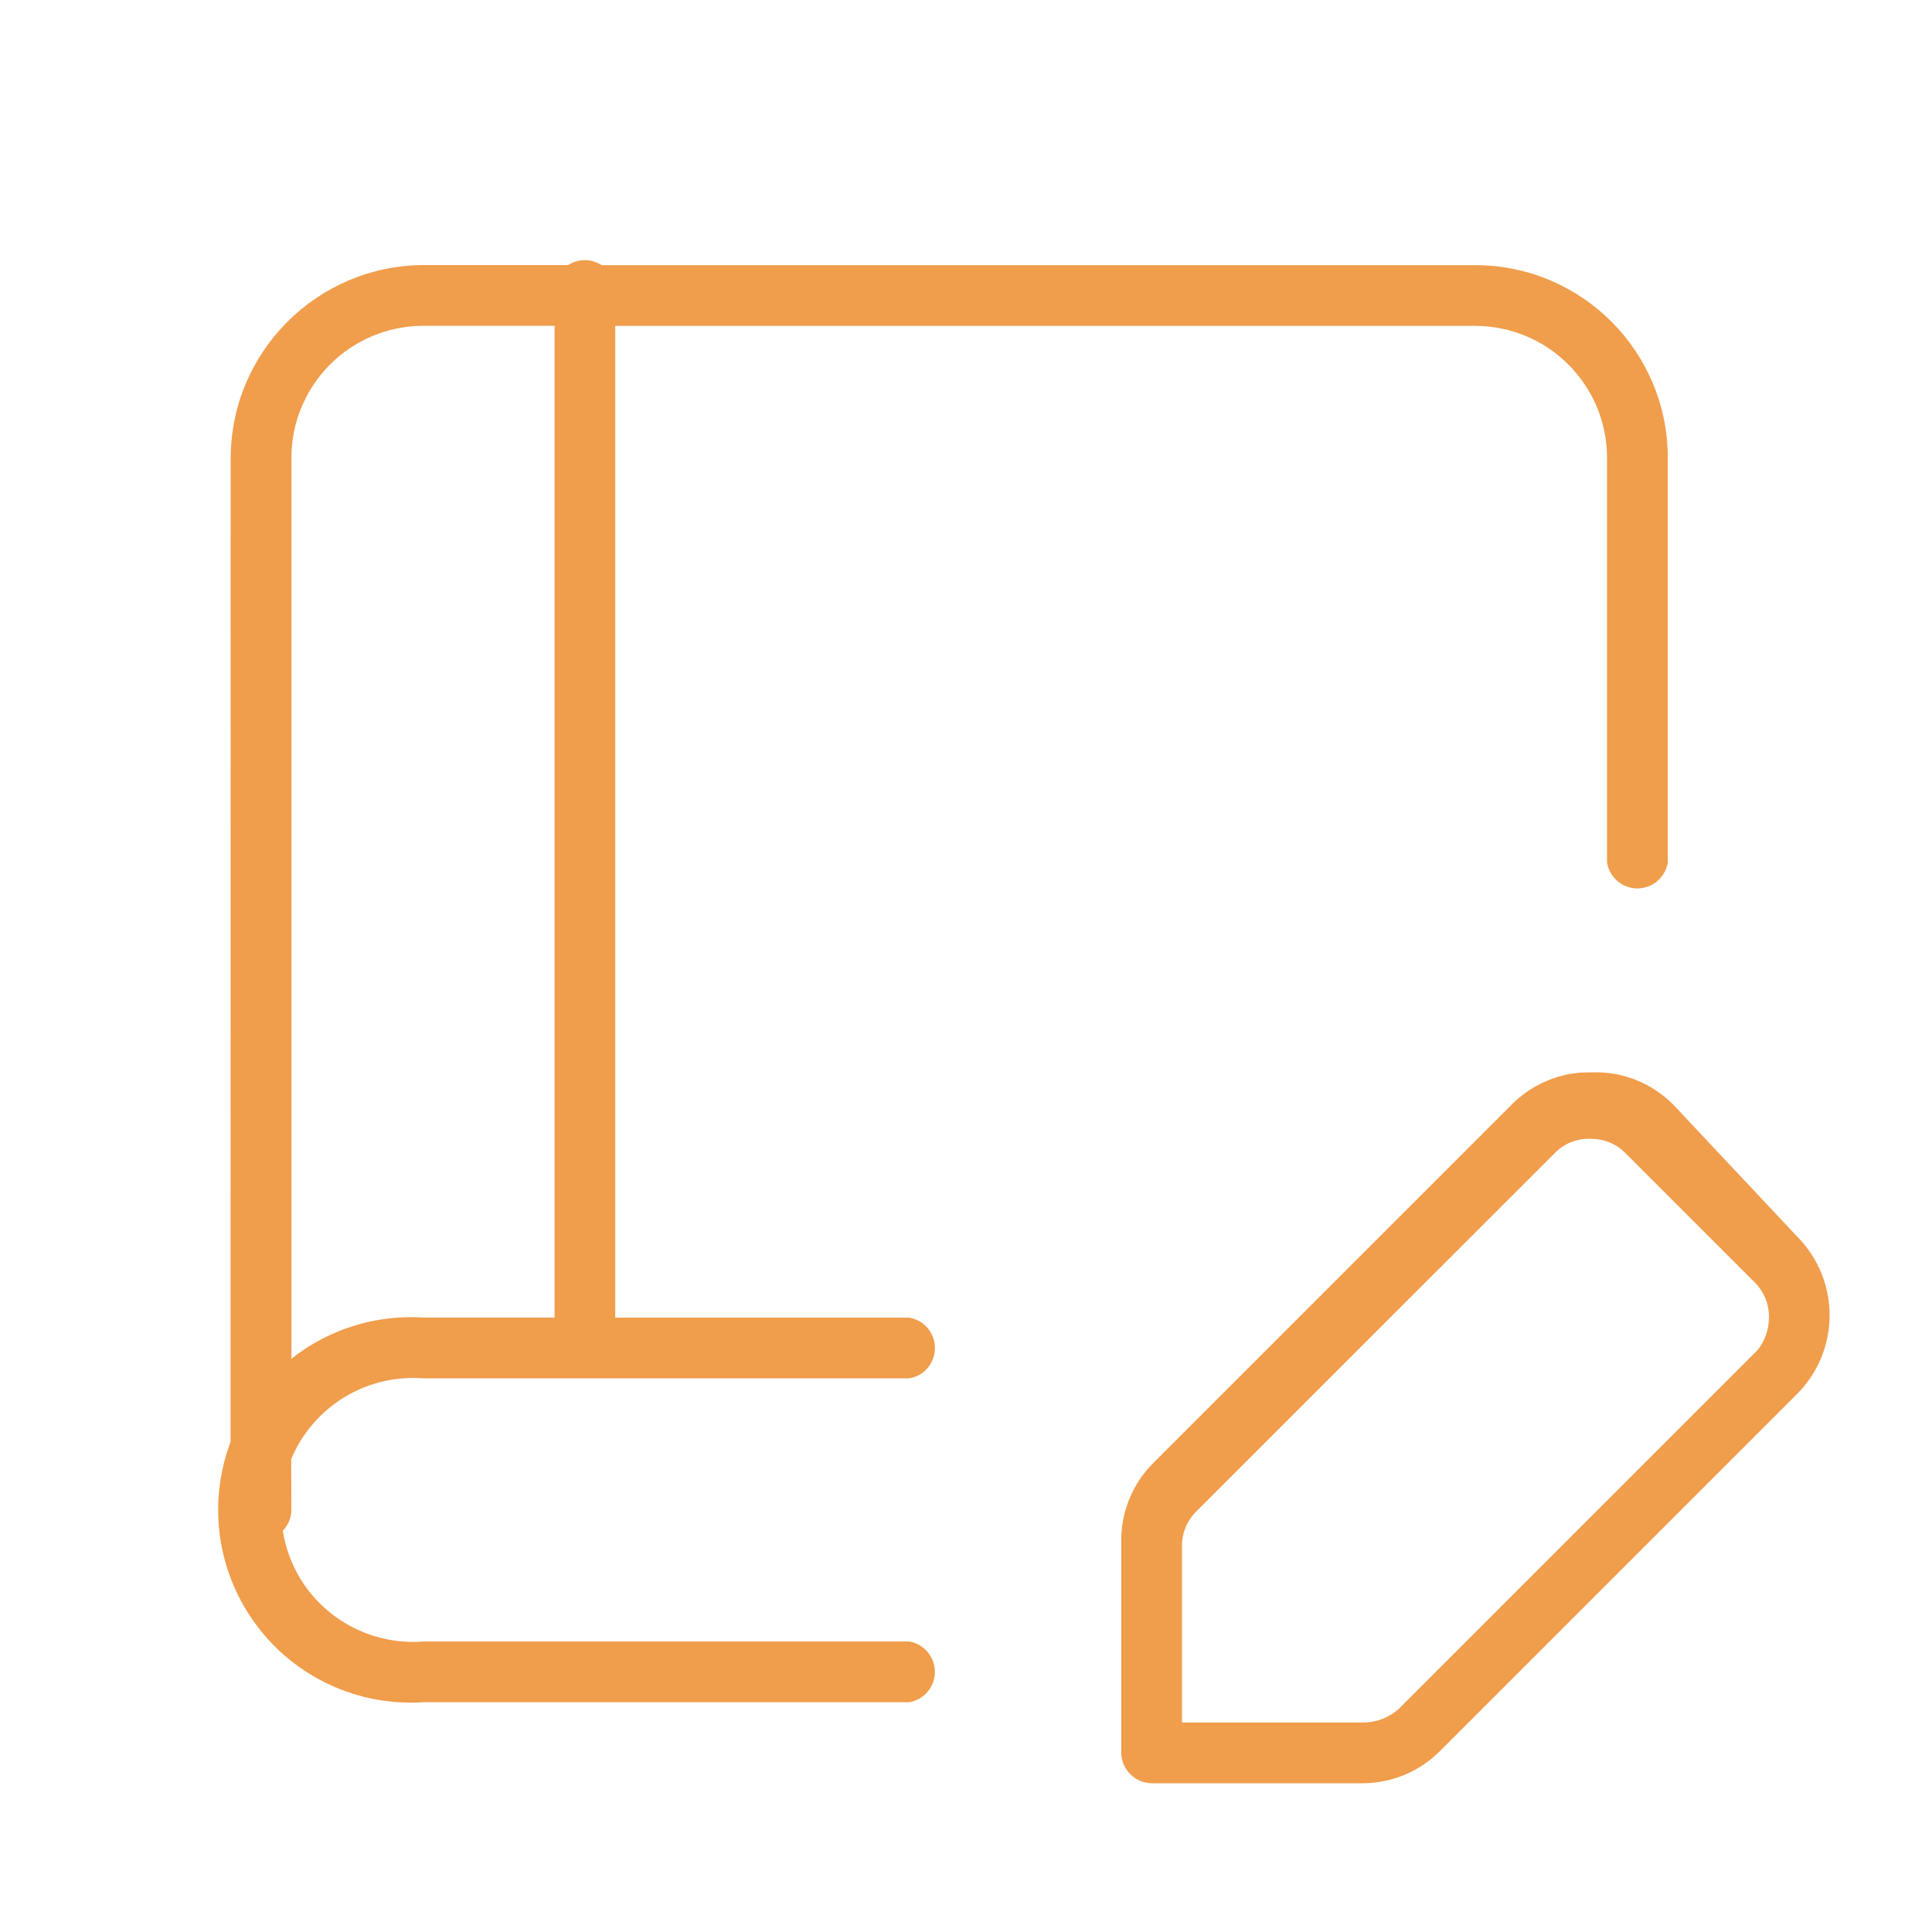 <svg xmlns="http://www.w3.org/2000/svg" width="25" height="25" viewBox="0 0 25 25">
    <g fill="none" fill-rule="evenodd">
        <g fill="#F09D4C">
            <g>
                <g>
                    <g>
                        <path d="M19.669 13.016c.392-.012.771.14 1.047.42l1.603 1.707c.557.563.557 1.47 0 2.032l-4.63 4.63c-.26.258-.61.404-.975.41H13.97c-.216 0-.393-.173-.399-.388v-2.714c-.011-.392.14-.771.42-1.047l4.63-4.63c.241-.245.562-.392.901-.417l.147-.003zm-.032.86c-.173-.005-.34.063-.46.188l-4.631 4.63c-.125.12-.193.288-.189.461v2.274h2.357c.172-.003.337-.07.461-.189l4.63-4.63c.095-.12.147-.267.147-.42.004-.173-.065-.34-.188-.46l-1.666-1.666c-.097-.1-.223-.163-.358-.182l-.103-.007zM6.848 2.571H18.16c1.373.005 2.483 1.12 2.483 2.493v5.238c-.032.192-.198.334-.393.334s-.361-.142-.393-.334V5.065c0-.94-.758-1.702-1.697-1.708H7.023V16.19h3.804c.192.032.333.198.333.393s-.14.362-.333.393H4.54c-.64-.05-1.254.263-1.59.81-.046.076-.086.154-.12.234l.002.664c-.002.102-.044.195-.11.264.033.217.11.429.228.623.336.547.95.86 1.59.81h6.286c.192.031.333.198.333.393s-.14.361-.333.393H4.54c-.927.06-1.811-.4-2.293-1.195-.402-.662-.469-1.463-.202-2.171l.002-12.736C2.053 3.69 3.166 2.577 4.54 2.57h1.873c.132-.085.302-.085.434 0zm-.61.785H4.541c-.943 0-1.708.765-1.708 1.708v11.658c.476-.377 1.082-.573 1.708-.533h1.697V3.357z" transform="translate(-48 -1340) translate(0 1302) translate(28.125) translate(20.813 38.86)"/>
                    </g>
                </g>
            </g>
        </g>
    </g>
</svg>
